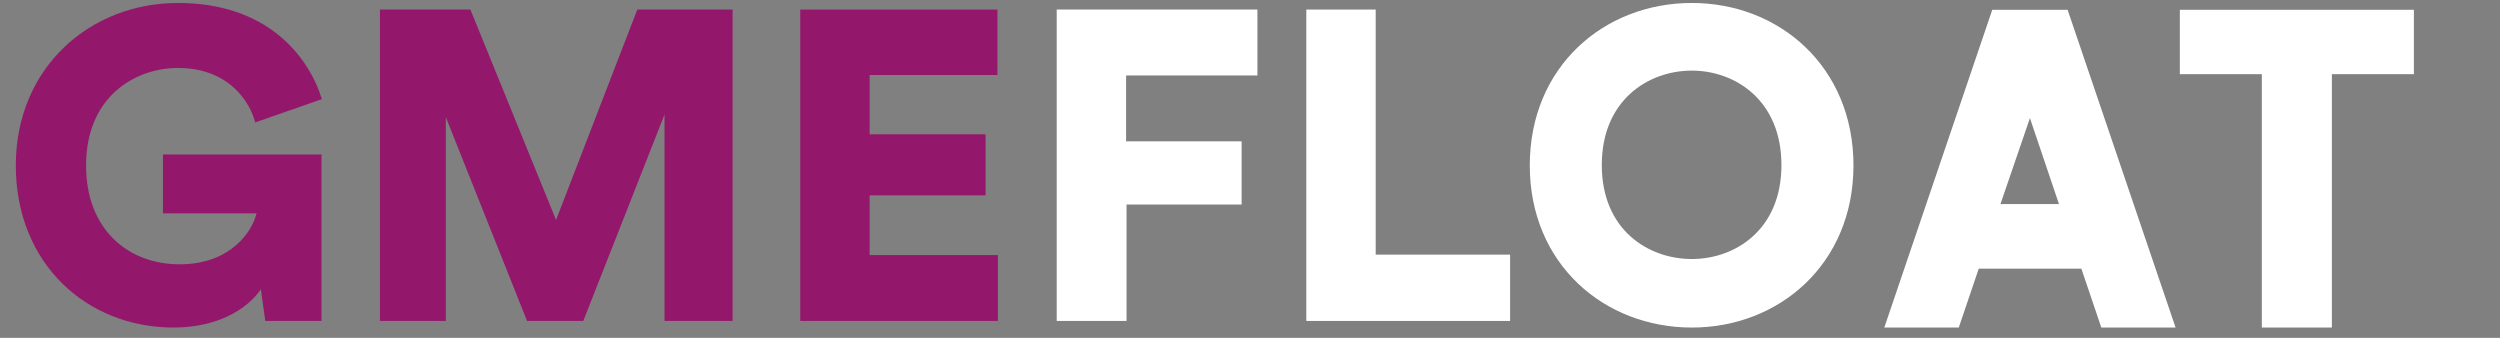 <?xml version="1.0" encoding="utf-8"?>
<!-- Generator: Adobe Illustrator 16.0.0, SVG Export Plug-In . SVG Version: 6.00 Build 0)  -->
<!DOCTYPE svg PUBLIC "-//W3C//DTD SVG 1.0//EN" "http://www.w3.org/TR/2001/REC-SVG-20010904/DTD/svg10.dtd">
<svg version="1.0" id="Layer_1" xmlns="http://www.w3.org/2000/svg" xmlns:xlink="http://www.w3.org/1999/xlink" x="0px" y="0px"
	 width="148px" height="20px" viewBox="0 0 148 20" enable-background="new 0 0 148 20" xml:space="preserve">
<rect x="0" y="0" width="148" height="20" fill="#808080" stroke="none"/>
<g>
	<path fill="#FFFFFF" d="M122.402,0.58l6.392,18.81h-4.396l-1.181-3.484h-6.076l-1.181,3.484h-4.409l6.391-18.81H122.402z
		 M118.427,12.081h3.464l-1.719-5.09L118.427,12.081z"/>
	<path fill="#FFFFFF" d="M142.902,0.58v3.811h-4.855V19.39h-4.147V4.391h-4.854V0.58H142.902z"/>
</g>
<path fill="#93186C" d="M19.032,19V9.146H9.646v3.484h5.538c-0.234,1.04-1.508,3.017-4.55,3.017c-2.99,0-5.538-2.002-5.538-5.851
	c0-4.108,2.938-5.772,5.434-5.772c3.068,0,4.29,2.08,4.576,3.224l3.952-1.378c-0.806-2.574-3.25-5.694-8.528-5.694
	c-5.2,0-9.594,3.822-9.594,9.62c0,5.824,4.212,9.595,9.334,9.595c2.626,0,4.368-1.093,5.174-2.263L15.704,19H19.032z"/>
<path fill="#93186C" d="M43.37,19V0.566h-5.642l-4.81,12.454l-5.07-12.454h-5.356V19h3.9V6.936L31.202,19h3.328l4.81-12.22V19H43.37
	z"/>
<path fill="#93186C" d="M59.075,19v-3.9h-7.592v-3.535h6.864V7.95h-6.864V4.44h7.566V0.566H47.375V19H59.075z"/>
<path fill="#FFFFFF" d="M66.691,19v-6.891h6.812V8.366h-6.838v-3.9h7.774v-3.9H62.557V19H66.691z"/>
<path fill="#FFFFFF" d="M89.398,19v-3.926h-7.957V0.566h-4.107V19H89.398z"/>
<path fill="#FFFFFF" d="M94.826,9.77c0-3.848,2.757-5.59,5.331-5.59c2.548,0,5.304,1.742,5.304,5.59s-2.756,5.564-5.304,5.564
	C97.583,15.334,94.826,13.618,94.826,9.77z M90.563,9.796c0,5.824,4.395,9.595,9.595,9.595c5.174,0,9.567-3.771,9.567-9.595
	c0-5.85-4.394-9.62-9.567-9.62C94.957,0.176,90.563,3.946,90.563,9.796z"/>
</svg>
